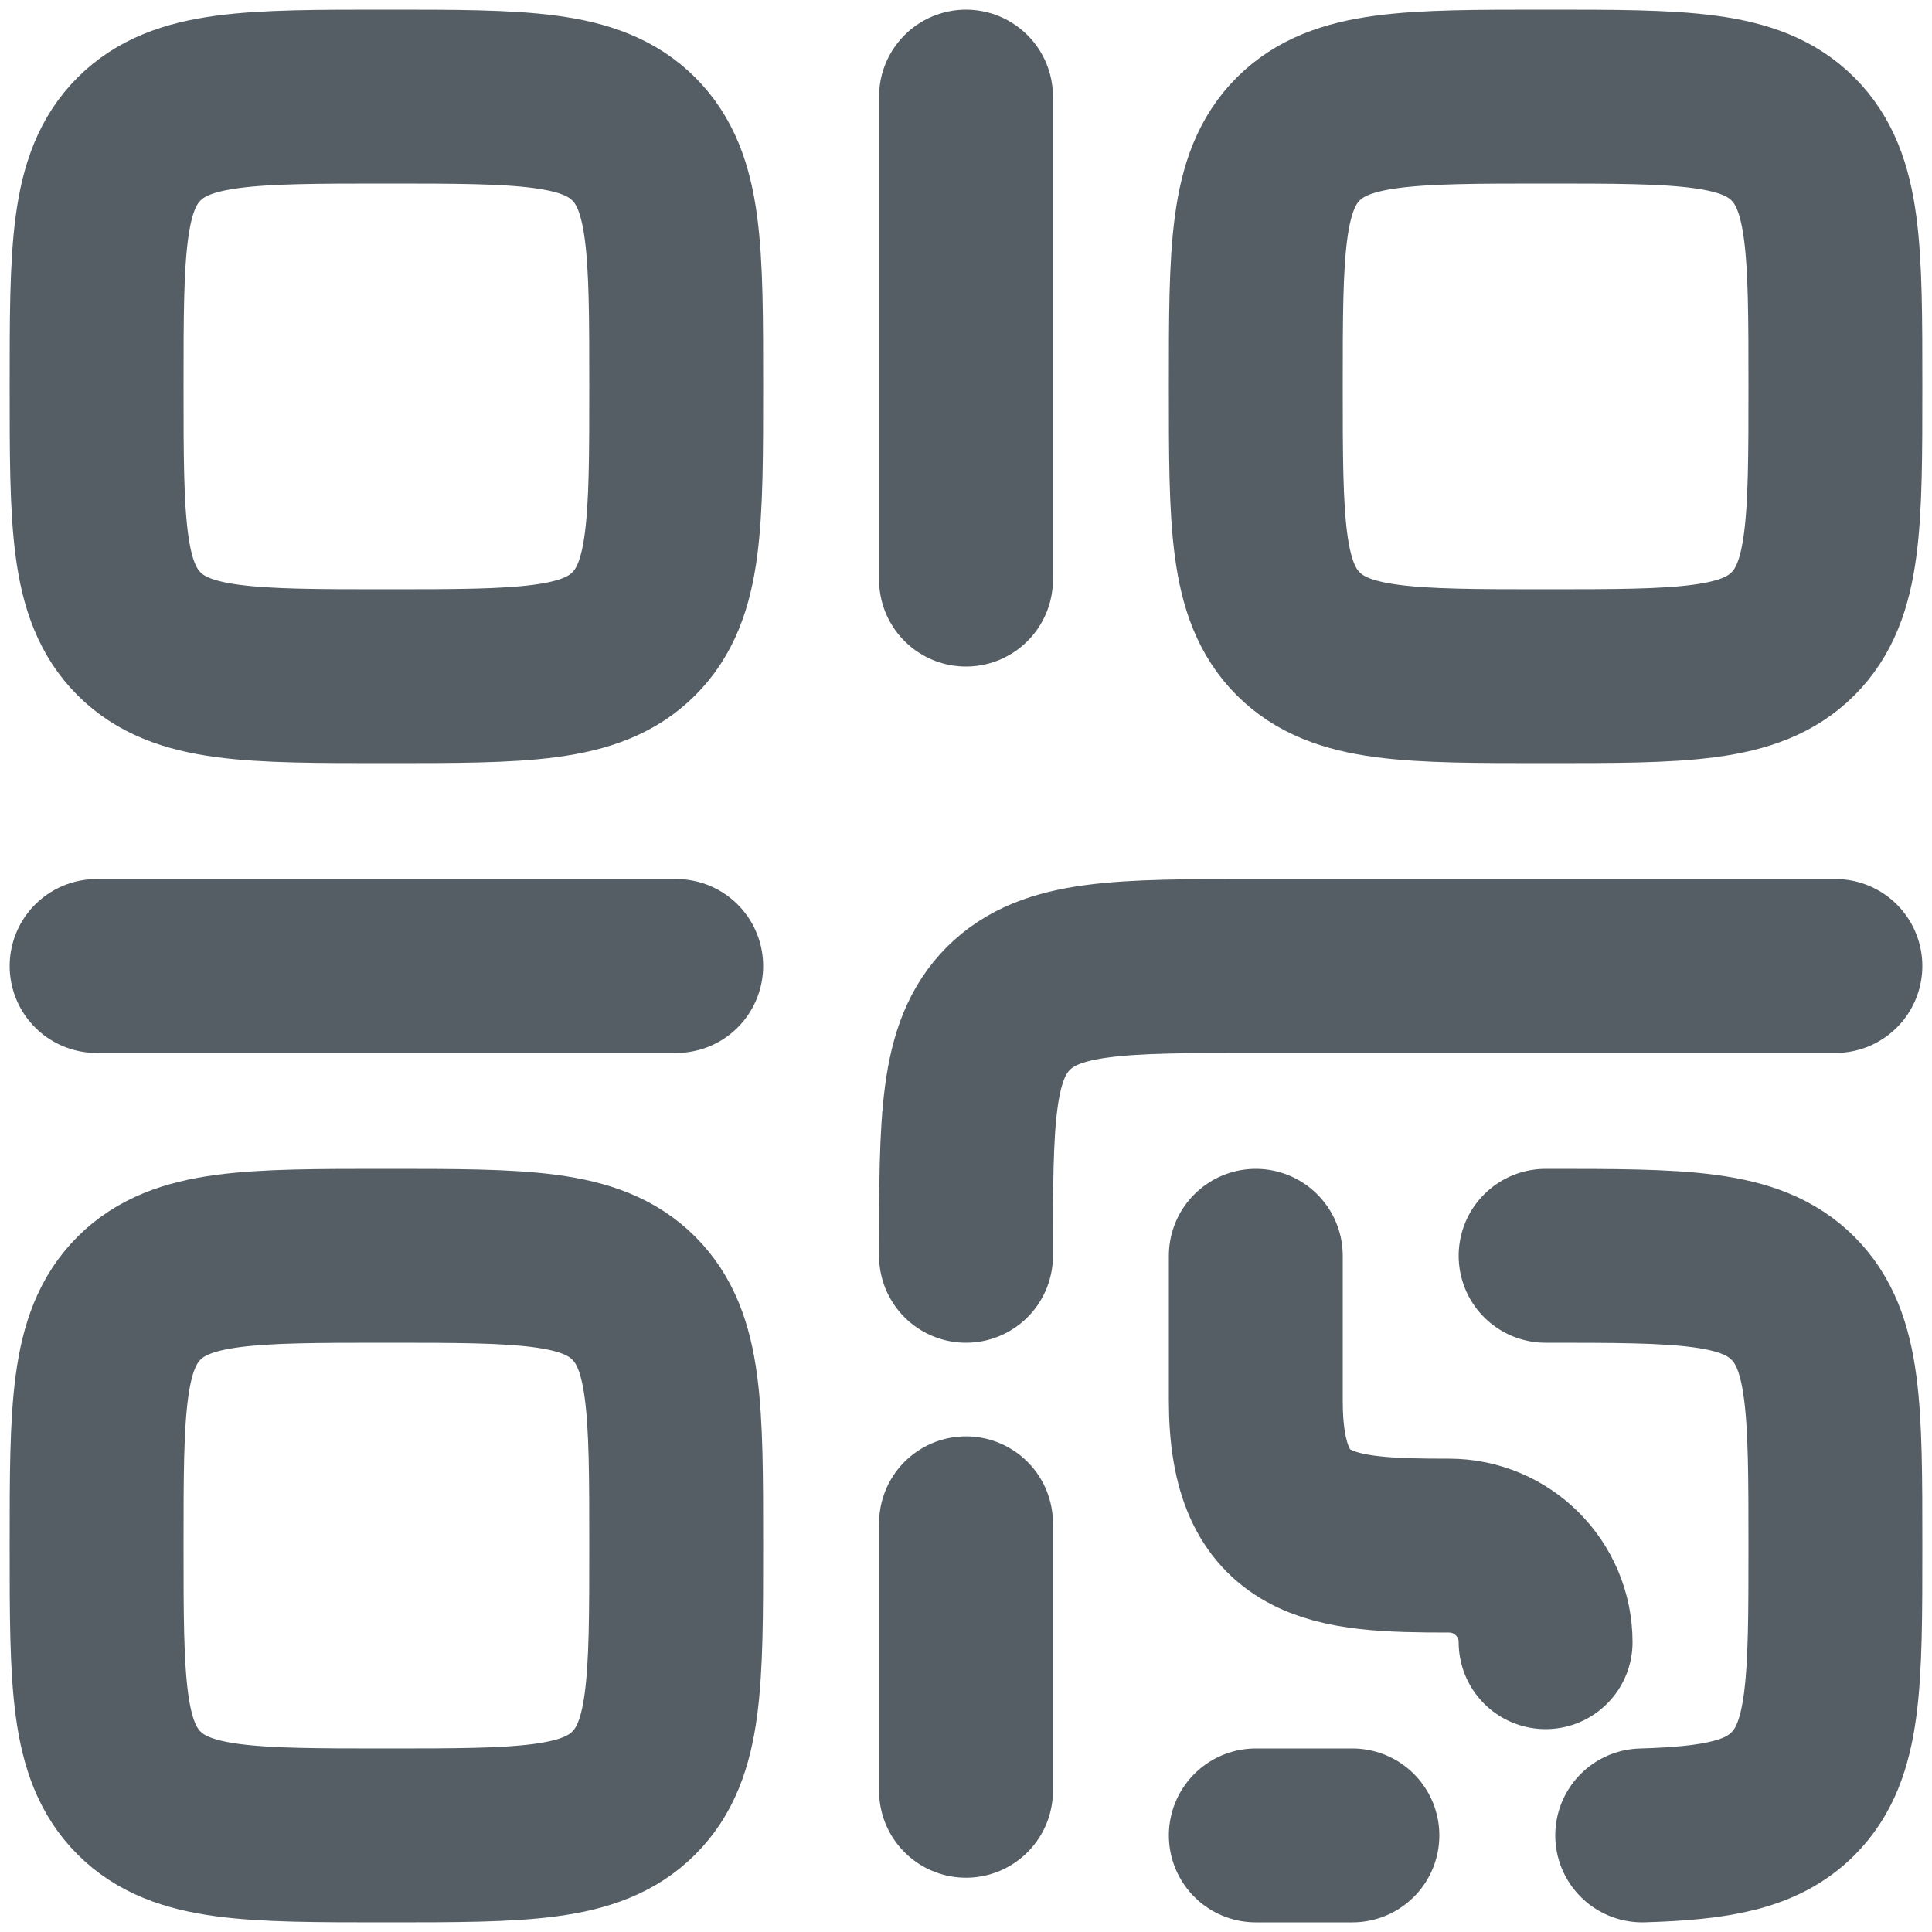 <svg width="20" height="20" viewBox="0 0 20 20" fill="none" xmlns="http://www.w3.org/2000/svg">
<g id="elements">
<path id="Rectangle 17706" class="fill_none" d="M1 4C1 2.586 1 1.879 1.439 1.439C1.879 1 2.586 1 4 1C5.414 1 6.121 1 6.561 1.439C7 1.879 7 2.586 7 4C7 5.414 7 6.121 6.561 6.561C6.121 7 5.414 7 4 7C2.586 7 1.879 7 1.439 6.561C1 6.121 1 5.414 1 4Z" stroke="#555E64" stroke-width="1.8"/>
<path id="Rectangle 17708" class="fill_none" d="M1 16C1 14.586 1 13.879 1.439 13.439C1.879 13 2.586 13 4 13C5.414 13 6.121 13 6.561 13.439C7 13.879 7 14.586 7 16C7 17.414 7 18.121 6.561 18.561C6.121 19 5.414 19 4 19C2.586 19 1.879 19 1.439 18.561C1 18.121 1 17.414 1 16Z" stroke="#555E64" stroke-width="1.8"/>
<path id="Vector 6601" class="fill_none" d="M1 10L7 10" stroke="#555E64" stroke-width="1.8" stroke-linecap="round" stroke-linejoin="round"/>
<path id="Vector 6602" class="fill_none" d="M10 1V6" stroke="#555E64" stroke-width="1.8" stroke-linecap="round" stroke-linejoin="round"/>
<path id="Rectangle 17707" class="fill_none" d="M13 4C13 2.586 13 1.879 13.439 1.439C13.879 1 14.586 1 16 1C17.414 1 18.121 1 18.561 1.439C19 1.879 19 2.586 19 4C19 5.414 19 6.121 18.561 6.561C18.121 7 17.414 7 16 7C14.586 7 13.879 7 13.439 6.561C13 6.121 13 5.414 13 4Z" stroke="#555E64" stroke-width="1.8"/>
<path id="Vector" class="fill_none" d="M19 10H13C11.586 10 10.879 10 10.439 10.439C10 10.879 10 11.586 10 13M10 15.769V18.538M13 13V14.5C13 15.946 13.784 16 15 16C15.552 16 16 16.448 16 17M14 19H13M16 13C17.414 13 18.121 13 18.561 13.44C19 13.88 19 14.588 19 16.004C19 17.421 19 18.129 18.561 18.569C18.24 18.89 17.777 18.977 17 19" stroke="#555E64" stroke-width="1.8" stroke-linecap="round"/>
</g>
</svg>
